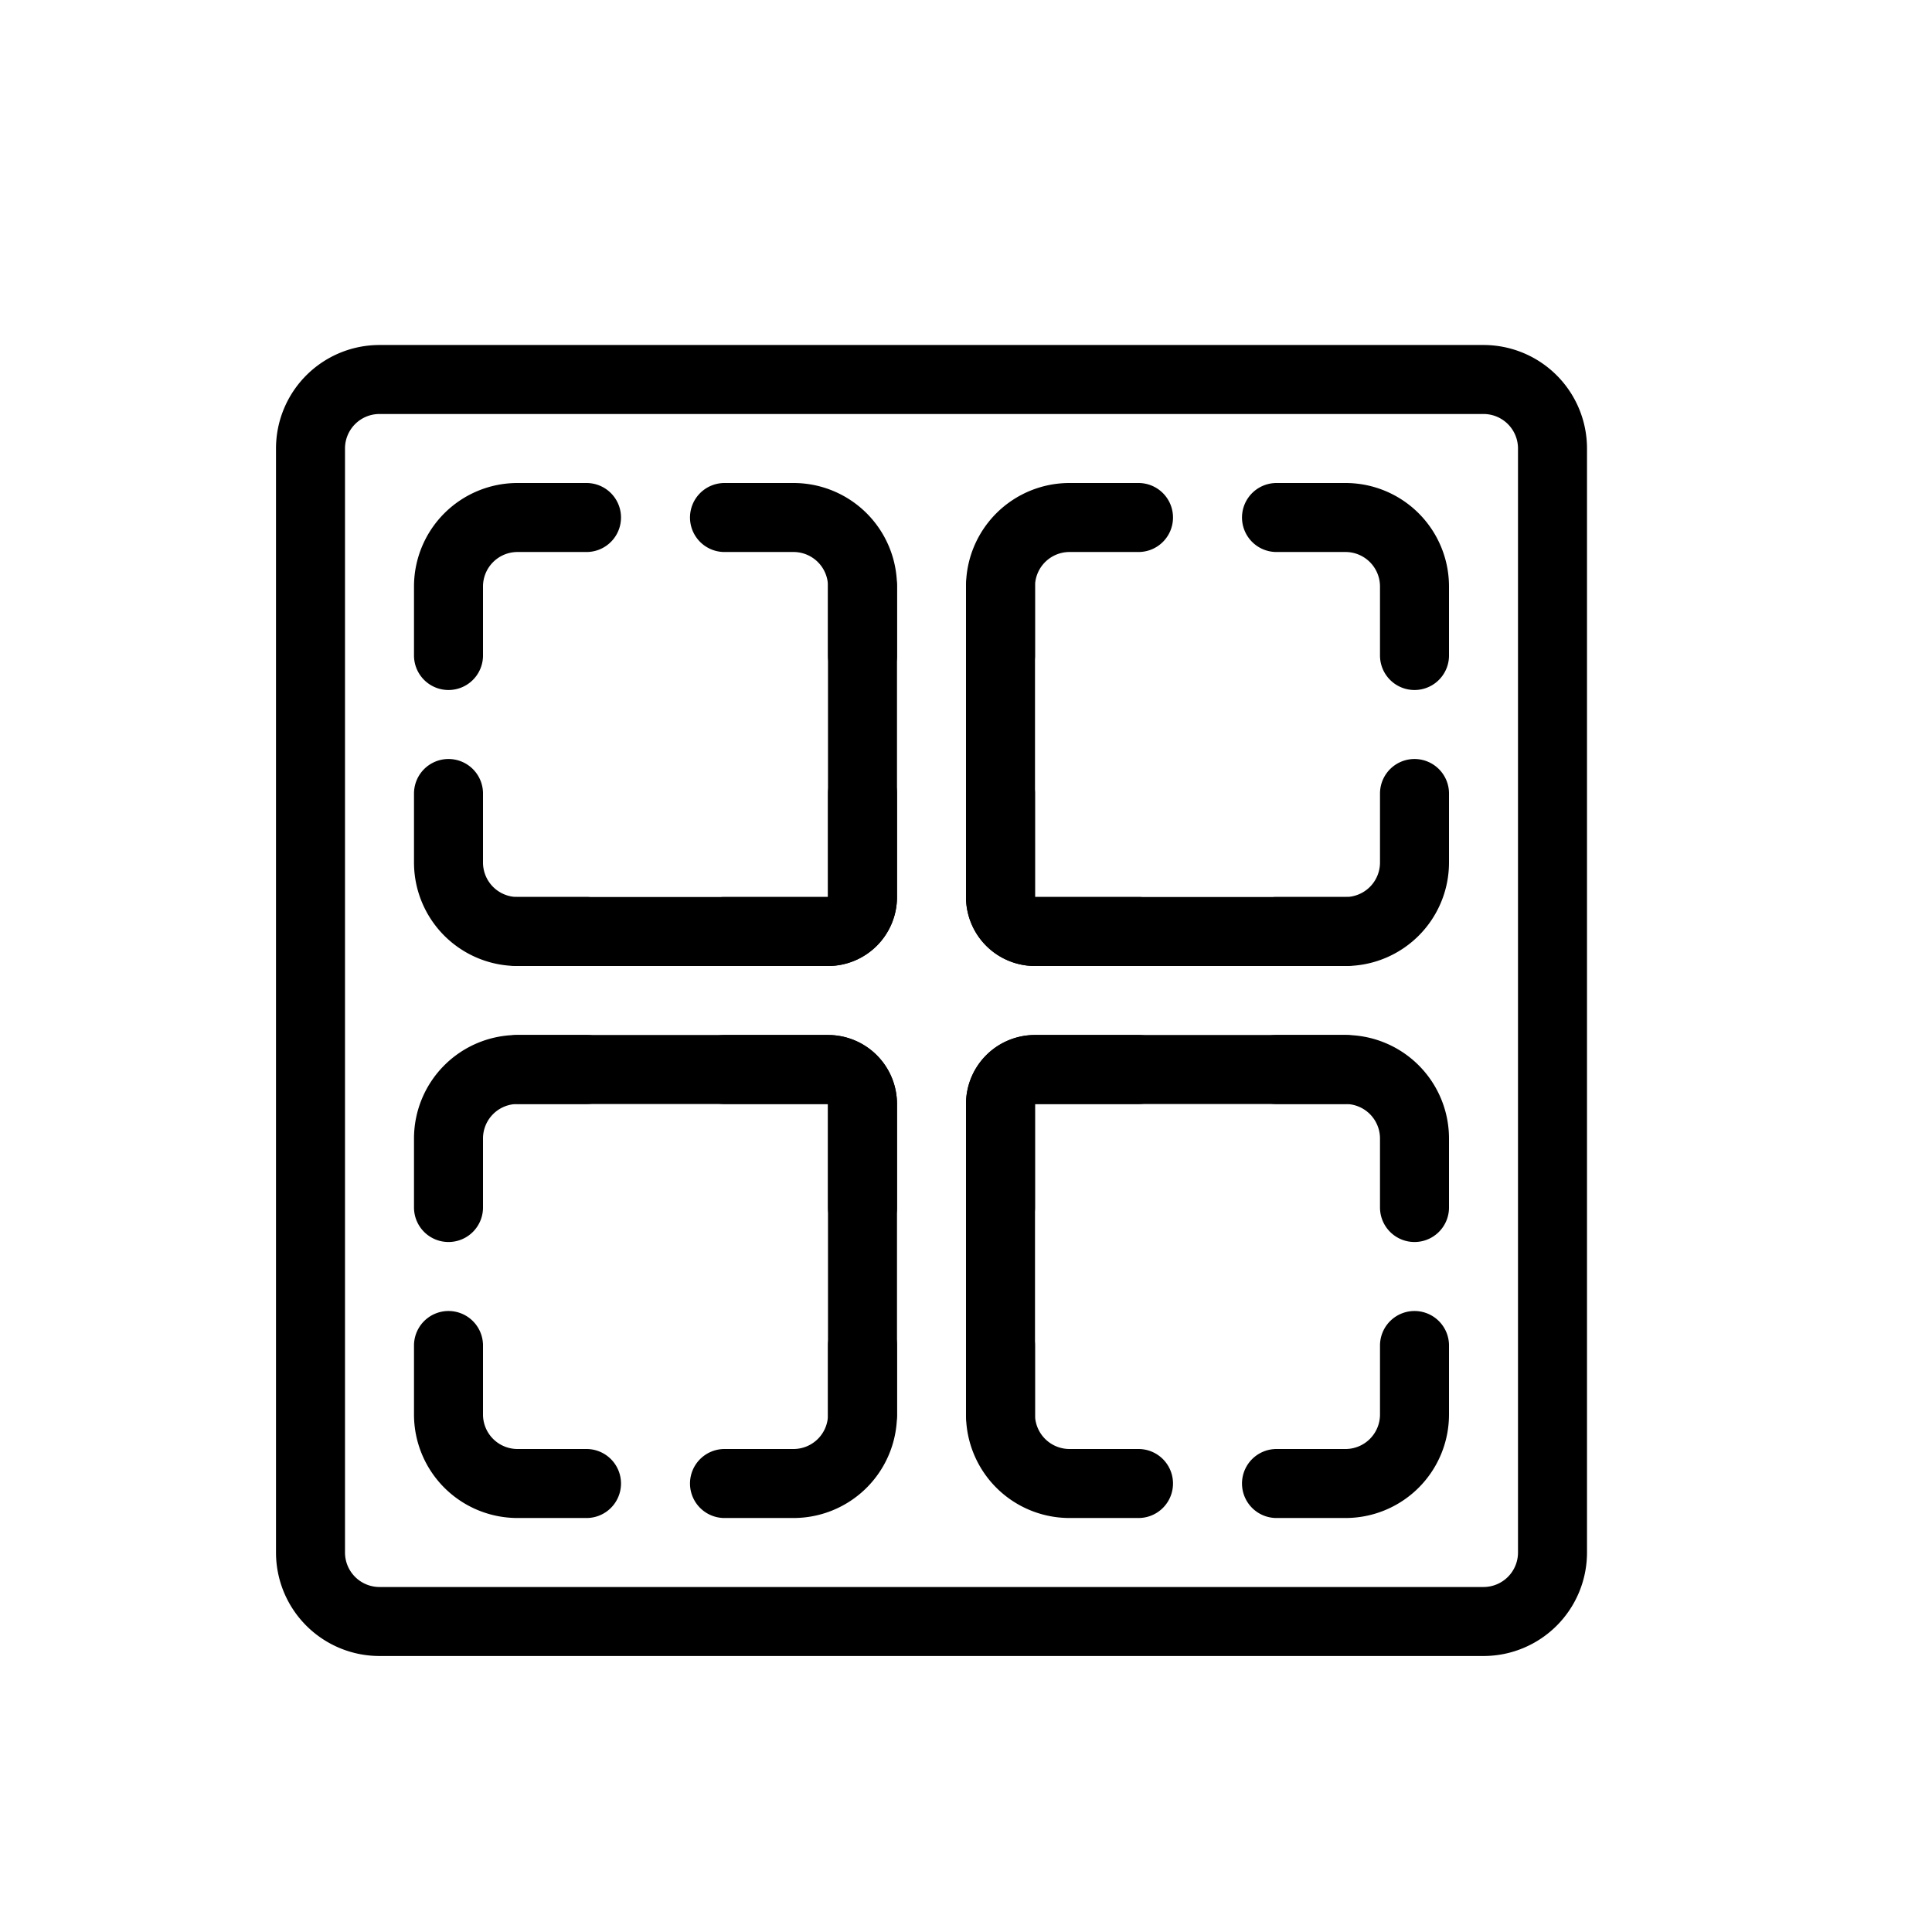 <svg xmlns="http://www.w3.org/2000/svg" width="28" height="28" viewBox="0 0 28 28" stroke="currentColor" stroke-linecap="round" stroke-linejoin="round" fill="none">
    <path d="M8.5 7.5h-1a1 1 0 0 0-1 1v1m4-2h1a1 1 0 0 1 1 1v1m-6 2v1a1 1 0 0 0 1 1h1m4-2V13a.5.5 0 0 1-.5.5h-1.5m6-6h-1a1 1 0 0 0-1 1v1m4-2h1a1 1 0 0 1 1 1v1m-6 2V13a.5.5 0 0 0 .5.5h1.5m4-2v1a1 1 0 0 1-1 1h-1m-10 2h-1a1 1 0 0 0-1 1v1m4-2H12a.5.5 0 0 1 .5.5v1.5m-6 2v1a1 1 0 0 0 1 1h1m4-2v1a1 1 0 0 1-1 1h-1m6-6H15a.5.5 0 0 0-.5.5v1.5m4-2h1a1 1 0 0 1 1 1v1m-6 2v1a1 1 0 0 0 1 1h1m4-2v1a1 1 0 0 1-1 1h-1" class="icon-gray-secondary"/>
    <path d="M12.5 8.5V13a.5.5 0 0 1-.5.5H7.5m12 0H15a.5.5 0 0 1-.5-.5V8.5m5 7H15a.5.5 0 0 0-.5.5v4.5m-2 0V16a.5.5 0 0 0-.5-.5H7.5m-2 8h16a1 1 0 0 0 1-1v-16a1 1 0 0 0-1-1h-16a1 1 0 0 0-1 1v16a1 1 0 0 0 1 1Z" class="icon-blue-primary"/>
</svg>
